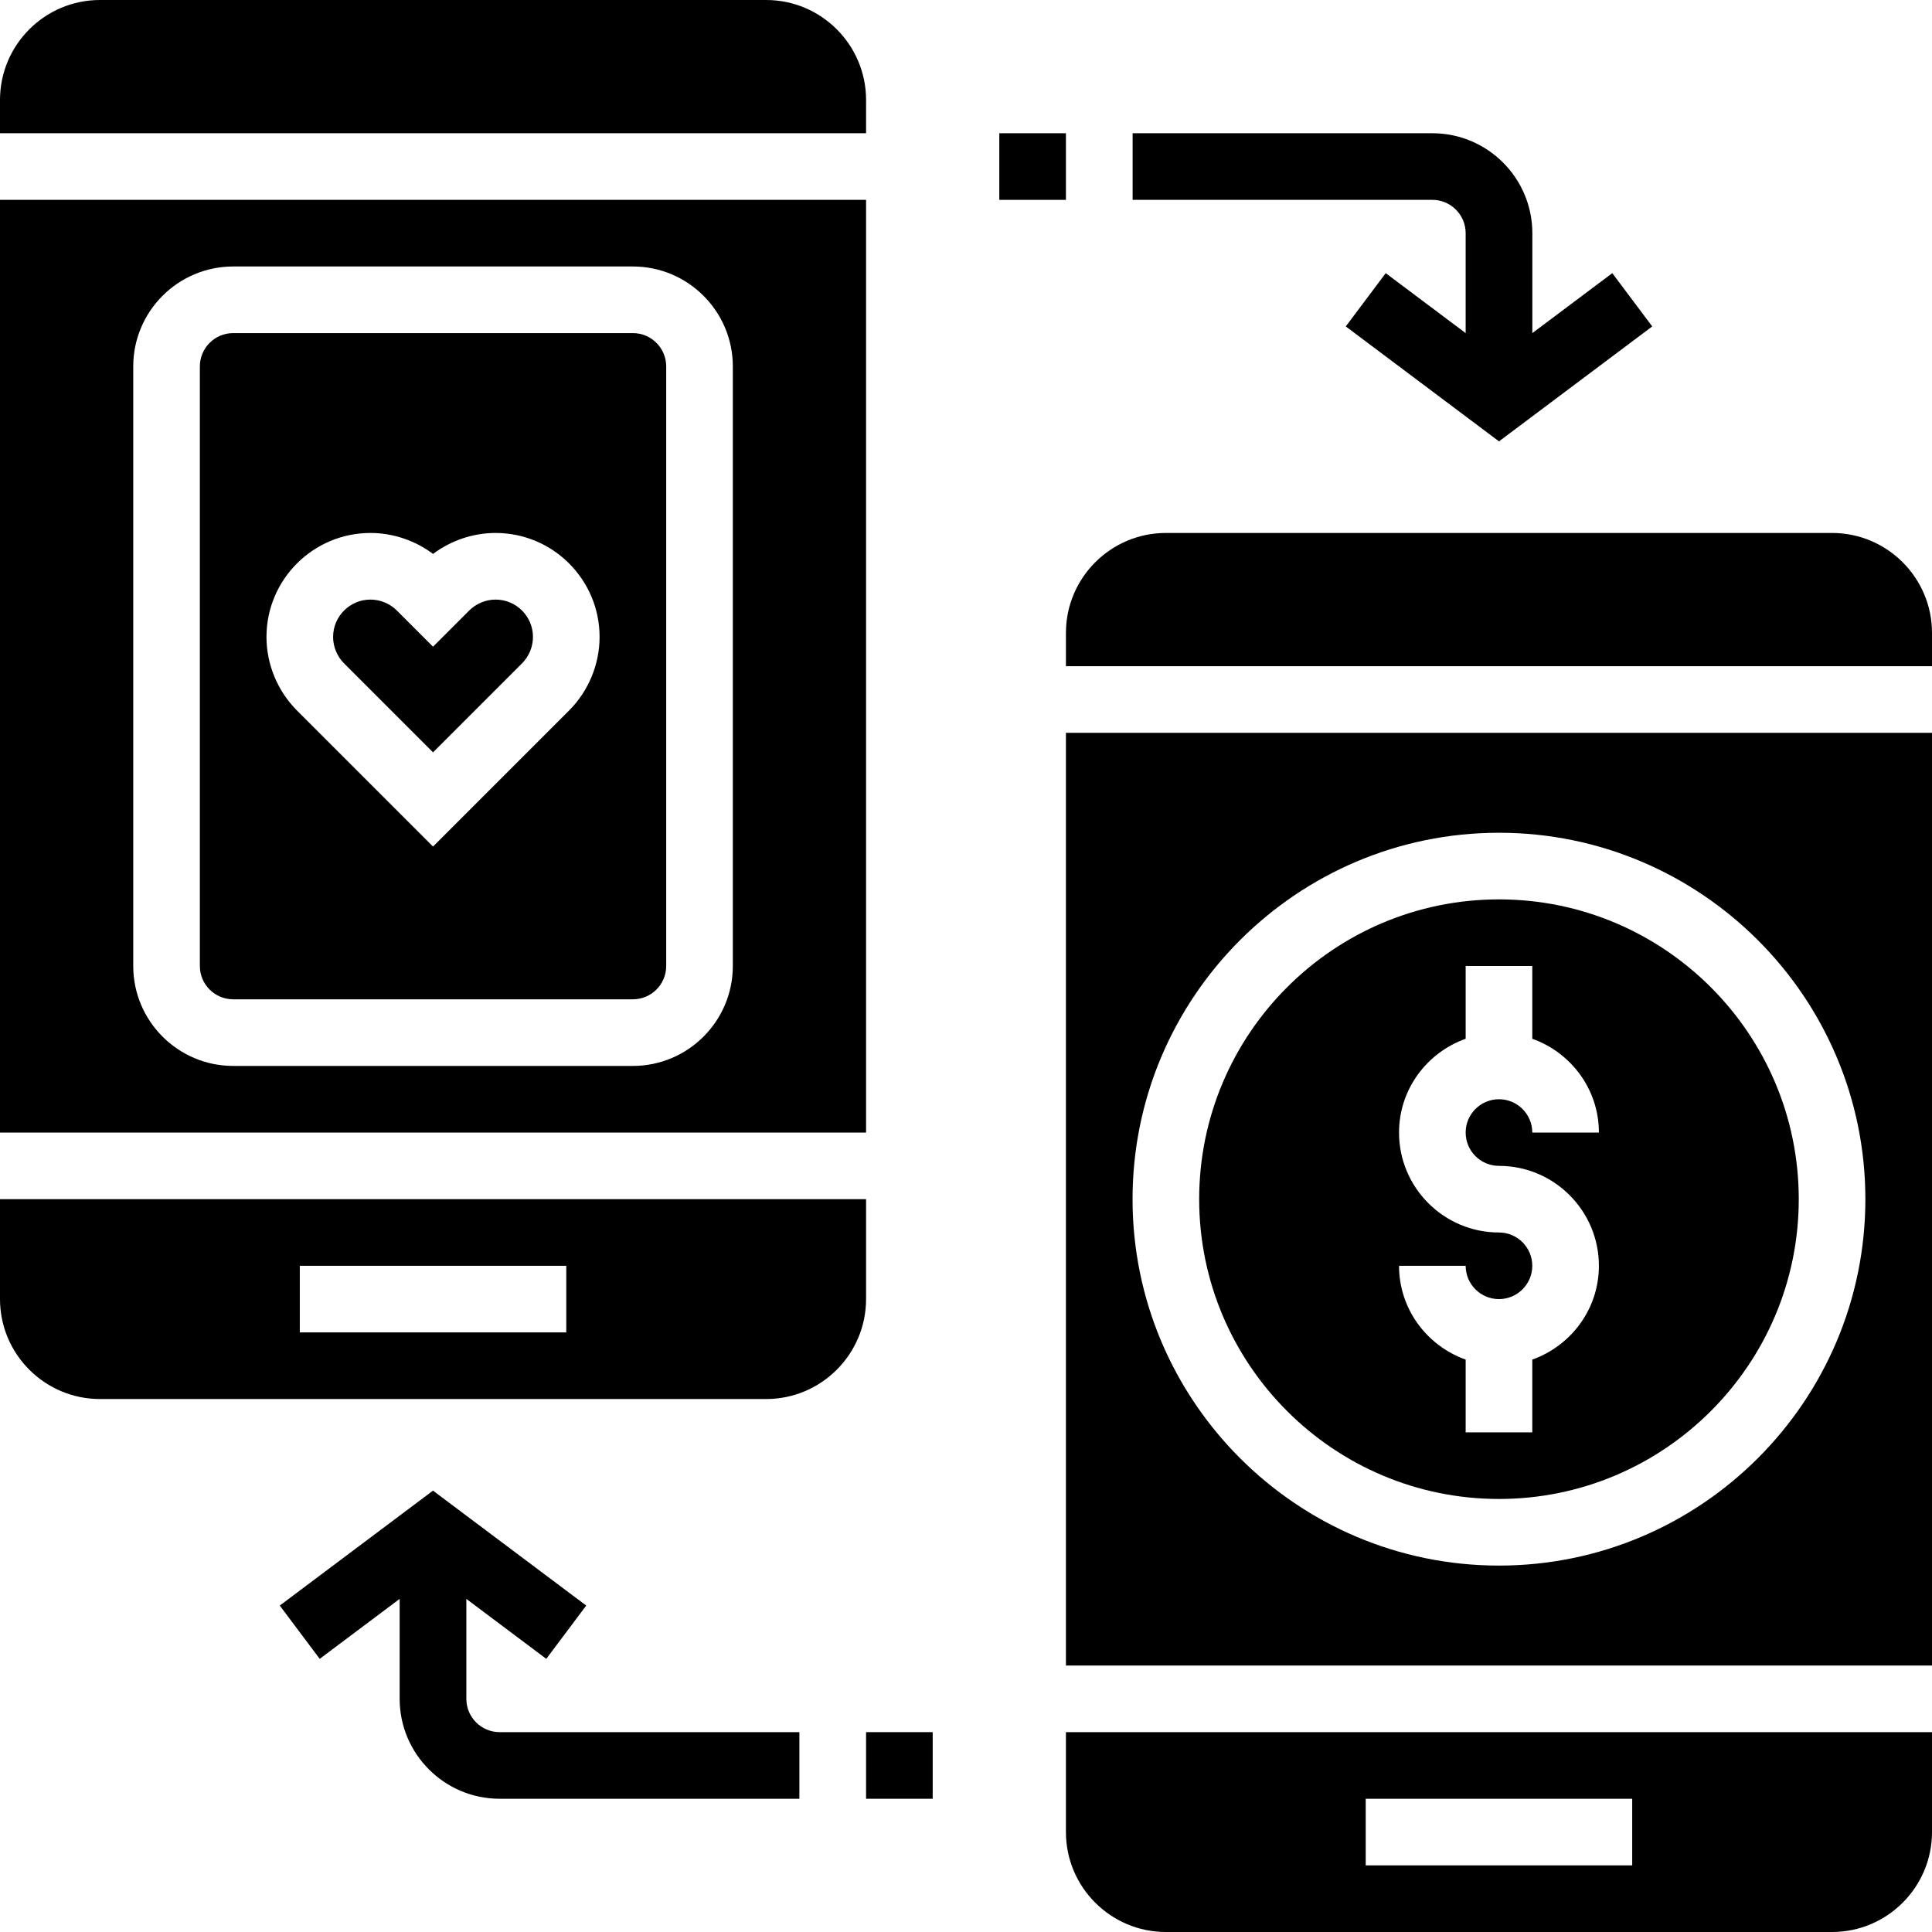 <svg id="applab-icon-basic-icon-app-subscription" height="464pt" viewBox="0 0 464 464" width="464pt"
  xmlns="http://www.w3.org/2000/svg">
  <path
    d="m119.031 144c-2.359 0-4.672.953-6.344 2.625l-8.688 8.688-8.688-8.688c-1.672-1.672-3.984-2.625-6.344-2.625-4.945 0-8.969 4.023-8.969 8.969 0 2.359.953 4.672 2.625 6.344l21.375 21.375 21.375-21.375c1.672-1.672 2.625-3.984 2.625-6.344 0-4.945-4.023-8.969-8.969-8.969zm0 0" />
  <path
    d="m208 288h-208v24c0 13.23 10.77 24 24 24h160c13.23 0 24-10.77 24-24zm-72 32h-64v-16h64zm0 0" />
  <path
    d="m152 80h-96c-4.414 0-8 3.586-8 8v144c0 4.414 3.586 8 8 8h96c4.414 0 8-3.586 8-8v-144c0-4.406-3.586-8-8-8zm-15.312 90.625-32.688 32.688-32.688-32.688c-4.648-4.648-7.312-11.074-7.312-17.656 0-13.77 11.199-24.969 24.969-24.969 5.414 0 10.727 1.809 15.031 5.031 4.305-3.223 9.617-5.031 15.031-5.031 13.77 0 24.969 11.199 24.969 24.969 0 6.582-2.664 13.008-7.312 17.656zm0 0" />
  <path d="m208 24c0-13.23-10.77-24-24-24h-160c-13.23 0-24 10.77-24 24v8h208zm0 0" />
  <path
    d="m208 48h-208v224h208zm-32 184c0 13.23-10.77 24-24 24h-96c-13.23 0-24-10.77-24-24v-144c0-13.23 10.77-24 24-24h96c13.23 0 24 10.77 24 24zm0 0" />
  <path
    d="m360 360c39.703 0 72-32.297 72-72s-32.297-72-72-72-72 32.297-72 72 32.297 72 72 72zm0-64c-13.23 0-24-10.77-24-24 0-10.414 6.711-19.215 16-22.527v-17.473h16v17.473c9.289 3.312 16 12.113 16 22.527h-16c0-4.414-3.586-8-8-8s-8 3.586-8 8 3.586 8 8 8c13.23 0 24 10.77 24 24 0 10.414-6.711 19.215-16 22.527v17.473h-16v-17.473c-9.289-3.312-16-12.113-16-22.527h16c0 4.414 3.586 8 8 8s8-3.586 8-8-3.586-8-8-8zm0 0" />
  <path
    d="m256 400h208v-224h-208zm104-200c48.52 0 88 39.48 88 88s-39.48 88-88 88-88-39.48-88-88 39.48-88 88-88zm0 0" />
  <path d="m256 440c0 13.23 10.77 24 24 24h160c13.23 0 24-10.77 24-24v-24h-208zm72-8h64v16h-64zm0 0" />
  <path d="m440 128h-160c-13.23 0-24 10.77-24 24v8h208v-8c0-13.23-10.77-24-24-24zm0 0" />
  <path d="m240 32h16v16h-16zm0 0" />
  <path
    d="m352 56v24l-19.199-14.398-9.594 12.797 36.801 27.602 36.801-27.602-9.594-12.797-19.199 14.398v-24c0-13.23-10.77-24-24-24h-72v16h72c4.398 0 7.984 3.594 7.984 8zm0 0" />
  <path d="m208 416h16v16h-16zm0 0" />
  <path
    d="m112 408v-24l19.199 14.398 9.594-12.797-36.801-27.602-36.801 27.602 9.594 12.797 19.199-14.398v24c0 13.23 10.77 24 24 24h72v-16h-72c-4.398 0-7.984-3.586-7.984-8zm0 0" />
</svg>